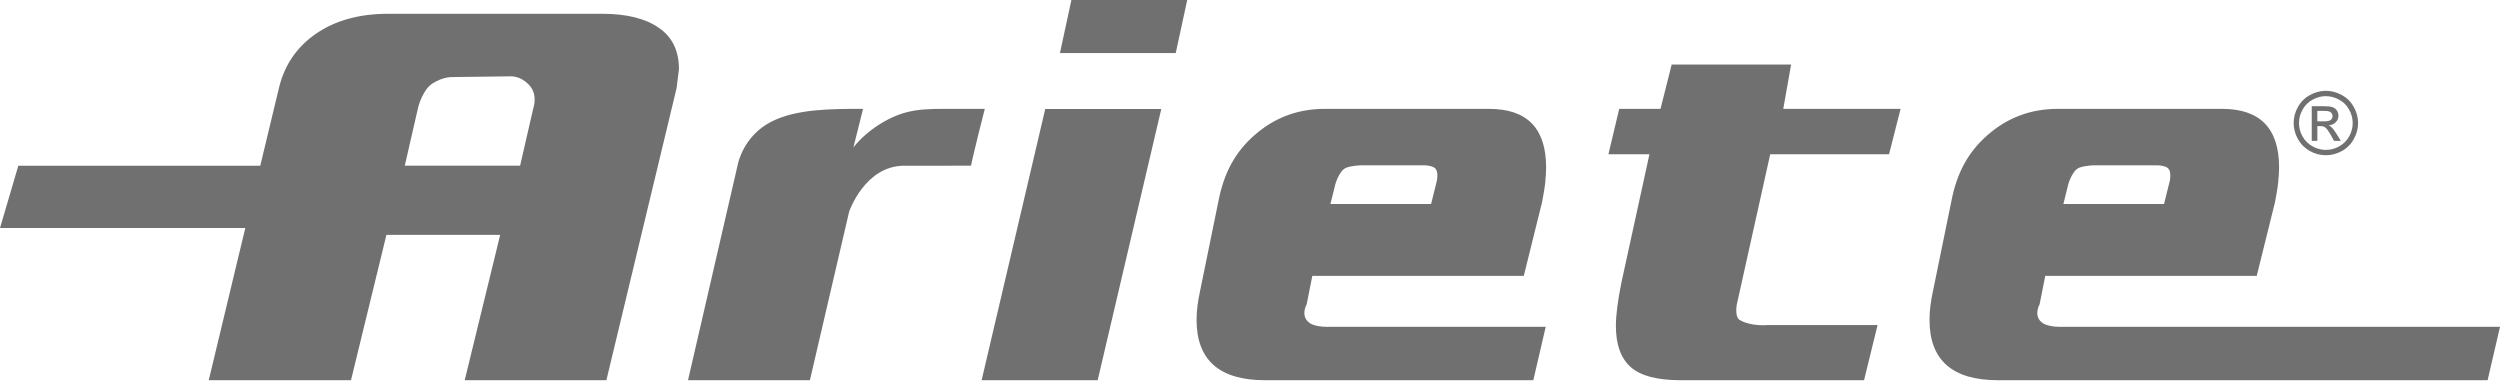 <svg width="155" height="24" viewBox="0 0 155 24" fill="none" xmlns="http://www.w3.org/2000/svg">
<path fill-rule="evenodd" clip-rule="evenodd" d="M94.475 17.104H81.365L81.014 18.864C81.014 18.864 80.595 19.595 81.191 20.021C81.597 20.311 82.462 20.262 82.462 20.262H95.834L95.066 23.573H78.431C75.602 23.573 74.187 22.326 74.187 19.832C74.187 19.29 74.259 18.697 74.402 18.055L75.55 12.44C75.883 10.736 76.568 9.44 77.78 8.379C79.017 7.293 80.465 6.75 82.129 6.75H92.33C94.683 6.75 95.859 7.96 95.859 10.379C95.859 10.626 95.841 10.968 95.803 11.342C95.753 11.807 95.68 12.082 95.61 12.526L94.475 17.104ZM88.728 12.647L89.033 11.419C89.033 11.419 89.274 10.657 88.945 10.406C88.75 10.258 88.336 10.25 88.336 10.25H84.353C84.353 10.25 83.783 10.268 83.455 10.404C83.021 10.586 82.79 11.425 82.79 11.425L82.487 12.647H88.728ZM56.063 10.274C53.622 10.274 52.649 13.114 52.649 13.114L50.214 23.573H42.657L45.752 10.159C45.752 10.159 46.079 8.445 47.803 7.555C49.362 6.75 51.492 6.75 53.509 6.748L52.912 9.139C53.275 8.663 53.955 8.027 54.786 7.554C56.264 6.713 57.34 6.749 59.07 6.749H61.057C61.057 6.749 60.319 9.638 60.205 10.273C60.206 10.274 59.438 10.274 56.063 10.274ZM72.895 3.292H65.716L66.427 0H73.607L72.895 3.292ZM68.056 23.573H60.861L64.805 6.756H72L68.056 23.573ZM115.571 23.573H104.197C102.747 23.573 101.716 23.301 101.103 22.758C100.492 22.213 100.185 21.364 100.185 20.207C100.185 19.551 100.299 18.656 100.527 17.523L102.265 9.565H99.721L100.391 6.749H102.952L103.644 4H111.049L110.563 6.749H117.836L117.12 9.565H109.753L107.684 18.869C107.684 18.869 107.532 19.645 107.864 19.839C108.571 20.251 109.567 20.155 109.567 20.155H116.409L115.571 23.573ZM139.917 17.104H126.807L126.456 18.864C126.456 18.864 126.037 19.595 126.633 20.021C127.04 20.311 127.904 20.262 127.904 20.262H155L154.232 23.573H123.874C121.043 23.573 119.63 22.326 119.63 19.832C119.63 19.29 119.702 18.697 119.843 18.055L120.992 12.44C121.326 10.736 122.01 9.44 123.223 8.379C124.459 7.293 125.908 6.75 127.572 6.75H137.773C140.126 6.75 141.303 7.96 141.303 10.379C141.303 10.626 141.284 10.968 141.244 11.342C141.196 11.807 141.123 12.082 141.053 12.526L139.917 17.104ZM134.171 12.647L134.476 11.419C134.476 11.419 134.717 10.657 134.388 10.406C134.193 10.258 133.779 10.25 133.779 10.25H129.796C129.796 10.25 129.226 10.268 128.898 10.404C128.464 10.586 128.233 11.425 128.233 11.425L127.93 12.647H134.171ZM37.596 23.573H28.812L31.011 14.561H23.959L21.761 23.573H12.942L15.209 14.135H0L1.136 10.274H16.137L17.294 5.457C17.634 4.03 18.404 2.907 19.598 2.086C20.793 1.265 22.281 0.855 24.061 0.855H37.34C38.852 0.855 40.023 1.147 40.852 1.729C41.68 2.292 42.095 3.145 42.095 4.291L41.95 5.456L37.596 23.573ZM32.246 10.274L33.069 6.693C33.069 6.693 33.366 5.876 32.815 5.279C32.515 4.957 32.073 4.688 31.531 4.734L28.117 4.777C27.586 4.763 27.126 4.979 26.815 5.174C26.227 5.541 25.942 6.589 25.942 6.589L25.096 10.273H32.246V10.274ZM144.205 5.63C144.539 5.63 144.868 5.717 145.187 5.89C145.505 6.061 145.755 6.308 145.933 6.629C146.112 6.948 146.202 7.281 146.202 7.629C146.202 7.974 146.112 8.304 145.936 8.621C145.763 8.939 145.516 9.186 145.197 9.363C144.894 9.534 144.552 9.625 144.203 9.625C143.855 9.625 143.512 9.534 143.209 9.363C142.894 9.186 142.647 8.939 142.47 8.621C142.299 8.318 142.208 7.977 142.207 7.629C142.207 7.281 142.295 6.948 142.474 6.629C142.653 6.308 142.902 6.061 143.223 5.89C143.524 5.722 143.861 5.633 144.205 5.63ZM144.205 5.961C143.925 5.961 143.65 6.033 143.383 6.178C143.121 6.319 142.905 6.533 142.761 6.795C142.611 7.062 142.537 7.34 142.537 7.629C142.537 7.917 142.61 8.192 142.756 8.457C142.904 8.72 143.111 8.926 143.376 9.074C143.641 9.221 143.917 9.294 144.204 9.294C144.492 9.294 144.768 9.221 145.032 9.074C145.292 8.931 145.506 8.717 145.649 8.457C145.795 8.192 145.867 7.916 145.867 7.629C145.867 7.34 145.793 7.062 145.643 6.795C145.501 6.533 145.285 6.318 145.022 6.178C144.772 6.038 144.491 5.963 144.205 5.961ZM143.328 8.734V6.584H144.067C144.319 6.584 144.501 6.604 144.615 6.645C144.729 6.683 144.818 6.753 144.886 6.851C144.96 6.961 144.994 7.094 144.981 7.226C144.969 7.358 144.911 7.482 144.817 7.576C144.699 7.695 144.54 7.765 144.373 7.772C144.44 7.798 144.502 7.837 144.555 7.885C144.642 7.97 144.747 8.112 144.872 8.311L145.134 8.733H144.71L144.521 8.394C144.371 8.128 144.248 7.961 144.157 7.894C144.076 7.84 143.978 7.814 143.88 7.82H143.676V8.734H143.328ZM143.674 7.524H144.097C144.298 7.524 144.434 7.494 144.507 7.433C144.543 7.405 144.572 7.369 144.591 7.327C144.611 7.286 144.62 7.241 144.619 7.195C144.619 7.134 144.6 7.075 144.565 7.026C144.528 6.973 144.477 6.934 144.417 6.912C144.355 6.887 144.239 6.875 144.068 6.875H143.674V7.524Z" fill="#707070"/>
</svg>
